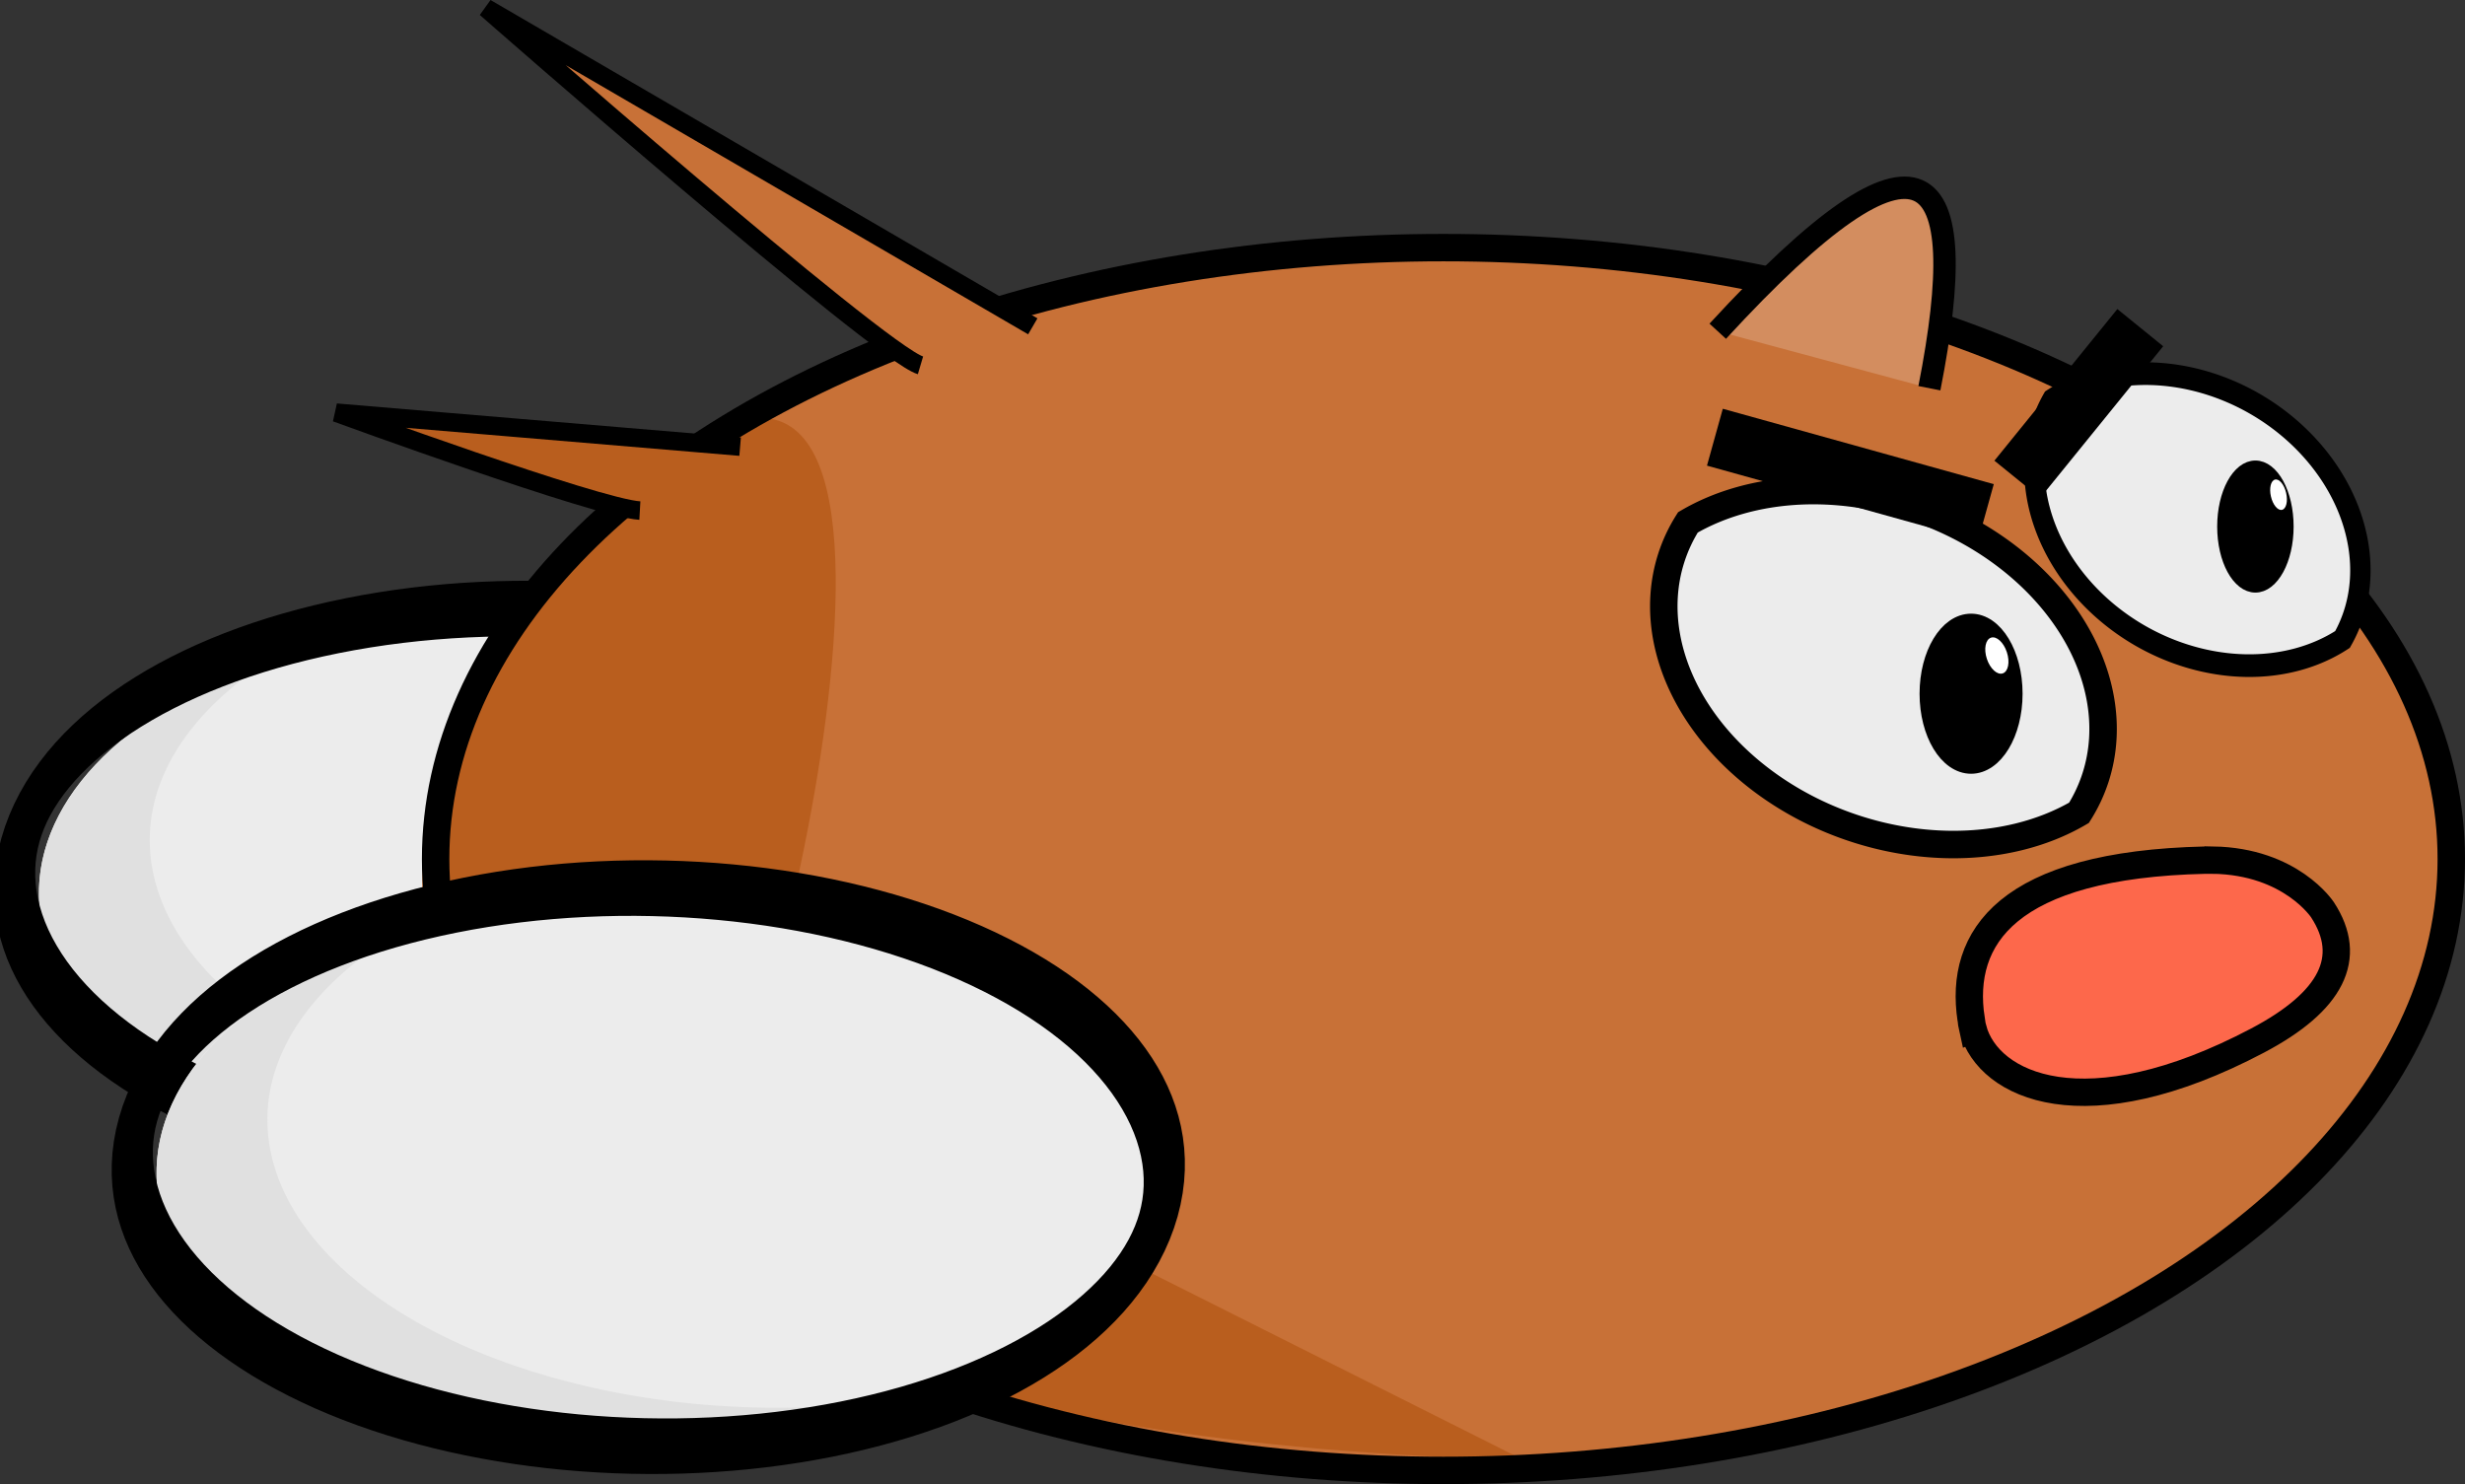 <?xml version="1.0" encoding="UTF-8" standalone="no"?>
<!-- Created with Inkscape (http://www.inkscape.org/) -->

<svg
   width="115.503mm"
   height="69.538mm"
   viewBox="0 0 115.503 69.538"
   version="1.1"
   id="svg1"
   xml:space="preserve"
   inkscape:version="1.3 (0e150ed6c4, 2023-07-21)"
   sodipodi:docname="flappyBirb.svg.2023_12_01_21_09_33.0.svg"
   xmlns:inkscape="http://www.inkscape.org/namespaces/inkscape"
   xmlns:sodipodi="http://sodipodi.sourceforge.net/DTD/sodipodi-0.dtd"
   xmlns="http://www.w3.org/2000/svg"
   xmlns:svg="http://www.w3.org/2000/svg"><rect x="0" y="0" width="115.503" height="69.538" fill="#333333" stroke="none"/><sodipodi:namedview
     id="namedview1"
     pagecolor="#ffffff"
     bordercolor="#999999"
     borderopacity="1"
     inkscape:showpageshadow="2"
     inkscape:pageopacity="0"
     inkscape:pagecheckerboard="0"
     inkscape:deskcolor="#d1d1d1"
     inkscape:document-units="mm"
     inkscape:zoom="1.0218083"
     inkscape:cx="687.50663"
     inkscape:cy="1535.0237"
     inkscape:window-width="2560"
     inkscape:window-height="1361"
     inkscape:window-x="-9"
     inkscape:window-y="-9"
     inkscape:window-maximized="1"
     inkscape:current-layer="layer1"
     showgrid="false"
     showguides="true"><inkscape:grid
       id="grid9"
       units="mm"
       originx="-752.45"
       originy="-1475.382"
       spacingx="1"
       spacingy="1"
       empcolor="#0099e5"
       empopacity="0.302"
       color="#0099e5"
       opacity="0.149"
       empspacing="5"
       dotted="false"
       gridanglex="30"
       gridanglez="30"
       visible="false" /></sodipodi:namedview><defs
     id="defs1" /><g
     inkscape:label="Layer 1"
     inkscape:groupmode="layer"
     id="layer1"
     transform="translate(-199.086,-390.361)"><g
       id="g96"
       inkscape:label="Wing"
       transform="matrix(1.135,-0.565,0.355,1.805,17.607,-266.728)"
       inkscape:export-filename="TankyBird.svg"
       inkscape:export-xdpi="96"
       inkscape:export-ydpi="96"><g
         id="g95"
         transform="matrix(1.219,0.238,-0.132,0.677,23.455,336.369)"><g
           id="g94"><ellipse
             style="fill:#ececec;fill-opacity:1;stroke:none;stroke-width:1.538;stroke-opacity:1"
             id="ellipse94"
             cx="60.882"
             cy="73.519"
             rx="16.184"
             ry="9.84"
             transform="rotate(17.573)" /></g><path
           id="path94"
           style="fill:#e0e0e0;fill-opacity:1;stroke:none;stroke-width:1.538;stroke-opacity:1"
           d="M 27.823,78.235 A 16.184,9.84 17.573 0 0 20.416,83.583 16.184,9.84 17.573 0 0 32.873,97.85 16.184,9.84 17.573 0 0 47.477,97.503 16.184,9.84 17.573 0 1 36.485,96.65 16.184,9.84 17.573 0 1 24.027,82.383 16.184,9.84 17.573 0 1 27.823,78.235 Z" /></g><ellipse
         style="fill:none;fill-opacity:1;stroke:#000000;stroke-width:1.505;stroke-opacity:1"
         id="ellipse95"
         transform="matrix(0.935,0.354,-0.661,0.75,0,0)"
         ry="7.46"
         rx="20.144"
         cy="383.352"
         cx="330.173" /></g><ellipse
       style="fill:#c87137;fill-opacity:1;stroke:none;stroke-width:1.285;stroke-dasharray:none;stroke-opacity:1"
       id="ellipse83"
       cx="267.178"
       cy="430.567"
       rx="47.224"
       ry="28.647" /><path
       style="fill:#b95e1e;fill-opacity:1;stroke:none;stroke-width:0.866;stroke-dasharray:none;stroke-opacity:1"
       d="m 233.802,440.36 c 1.799,-1.845 12.939,-47.716 -8.829,-23.251 -12.944,14.547 -8.541,40.398 45.471,41.644"
       id="path16"
       sodipodi:nodetypes="csc" /><ellipse
       style="fill:none;fill-opacity:1;stroke:#000000;stroke-width:1.285;stroke-dasharray:none;stroke-opacity:1"
       id="ellipse85"
       cx="266.722"
       cy="430.61"
       rx="47.224"
       ry="28.647" /><g
       id="g88"
       inkscape:label="Wing"
       transform="matrix(1.135,-0.565,0.355,1.805,23.119,-253.632)"><g
         id="g87"
         transform="matrix(1.219,0.238,-0.132,0.677,23.455,336.369)"><g
           id="g86"><ellipse
             style="fill:#ececec;fill-opacity:1;stroke:none;stroke-width:1.538;stroke-opacity:1"
             id="ellipse86"
             cx="60.882"
             cy="73.519"
             rx="16.184"
             ry="9.84"
             transform="rotate(17.573)" /></g><path
           id="path86"
           style="fill:#e0e0e0;fill-opacity:1;stroke:none;stroke-width:1.538;stroke-opacity:1"
           d="M 27.823,78.235 A 16.184,9.84 17.573 0 0 20.416,83.583 16.184,9.84 17.573 0 0 32.873,97.85 16.184,9.84 17.573 0 0 47.477,97.503 16.184,9.84 17.573 0 1 36.485,96.65 16.184,9.84 17.573 0 1 24.027,82.383 16.184,9.84 17.573 0 1 27.823,78.235 Z" /></g><ellipse
         style="fill:none;fill-opacity:1;stroke:#000000;stroke-width:1.505;stroke-opacity:1"
         id="ellipse87"
         transform="matrix(0.935,0.354,-0.661,0.75,0,0)"
         ry="7.46"
         rx="20.144"
         cy="383.352"
         cx="330.173" /></g><g
       id="g93"
       inkscape:label="Eye"
       transform="translate(169.907,13.772)"><path
         id="path91"
         style="fill:#ececec;fill-opacity:1;stroke:none;stroke-width:1.287;stroke-opacity:1"
         d="m 113.562,399.588 a 11.985,9.303 19.481 0 0 -5.292,1.477 11.985,9.303 19.481 0 0 5.55,13.394 11.985,9.303 19.481 0 0 12.775,0.214 11.985,9.303 19.481 0 0 -5.552,-13.393 11.985,9.303 19.481 0 0 -7.481,-1.692 z" /><path
         id="path92"
         style="fill:none;fill-opacity:1;stroke:#000000;stroke-width:1.287;stroke-opacity:1"
         d="m 113.562,399.588 a 11.985,9.303 19.481 0 0 -5.292,1.477 11.985,9.303 19.481 0 0 5.55,13.394 11.985,9.303 19.481 0 0 12.775,0.214 11.985,9.303 19.481 0 0 -5.552,-13.393 11.985,9.303 19.481 0 0 -7.481,-1.692 z" /><ellipse
         style="fill:#000000;fill-opacity:1;stroke:#000000;stroke-width:0.735;stroke-dasharray:none;stroke-opacity:1"
         id="ellipse92"
         cx="121.538"
         cy="409.093"
         rx="2.046"
         ry="3.383" /><ellipse
         style="fill:#ffffff;fill-opacity:1;stroke:none;stroke-width:0.057;stroke-opacity:1"
         id="ellipse93"
         ry="0.881"
         rx="0.494"
         cy="425.277"
         cx="-10.127"
         transform="rotate(-18.135)" /></g><g
       id="g98"
       inkscape:label="Eye"
       transform="matrix(0.742,0,0,0.825,214.916,78.218)"><path
         id="path96"
         style="fill:#ececec;fill-opacity:1;stroke:none;stroke-width:1.287;stroke-opacity:1"
         d="m 113.562,399.588 a 11.985,9.303 19.481 0 0 -5.292,1.477 11.985,9.303 19.481 0 0 5.55,13.394 11.985,9.303 19.481 0 0 12.775,0.214 11.985,9.303 19.481 0 0 -5.552,-13.393 11.985,9.303 19.481 0 0 -7.481,-1.692 z" /><path
         id="path97"
         style="fill:none;fill-opacity:1;stroke:#000000;stroke-width:1.287;stroke-opacity:1"
         d="m 113.562,399.588 a 11.985,9.303 19.481 0 0 -5.292,1.477 11.985,9.303 19.481 0 0 5.55,13.394 11.985,9.303 19.481 0 0 12.775,0.214 11.985,9.303 19.481 0 0 -5.552,-13.393 11.985,9.303 19.481 0 0 -7.481,-1.692 z" /><ellipse
         style="fill:#000000;fill-opacity:1;stroke:#000000;stroke-width:0.735;stroke-dasharray:none;stroke-opacity:1"
         id="ellipse97"
         cx="121.094"
         cy="408.26"
         rx="2.046"
         ry="3.383" /><ellipse
         style="fill:#ffffff;fill-opacity:1;stroke:none;stroke-width:0.058;stroke-opacity:1"
         id="ellipse98"
         ry="0.887"
         rx="0.491"
         cy="423.288"
         cx="18.389"
         inkscape:transform-center-x="0.80823517"
         inkscape:transform-center-y="-1.2095406"
         transform="matrix(0.979,-0.202,0.247,0.969,0,0)" /></g><path
       style="fill:#fd684b;fill-opacity:1;stroke-width:0.081"
       d="m 293.986,432.789 -2.058,1.818 -0.484,3.501 1.266,2.222 2.651,1.107 3.655,-0.132 3.555,-1.103 4.111,-2.226 1.857,-2.732 -0.627,-2.251 -1.72,-1.469 -4.826,-0.82 -5.926,1.088 -1.454,1.113"
       id="path12" /><path
       id="path11"
       style="fill:none;fill-opacity:1;stroke:#000000;stroke-width:1.281;stroke-dasharray:none;stroke-opacity:1"
       d="m 302.78,430.662 c -0.118,-0.002 -0.239,-0.002 -0.361,0.001 -9.288,0.21 -11.548,3.63 -10.973,7.445 l -0.002,5.2e-4 c 0.013,0.127 0.037,0.253 0.067,0.378 0.006,0.032 0.011,0.064 0.018,0.096 l 0.005,-0.002 c 0.727,2.671 5.249,4.799 13.335,0.536 3.473,-1.831 4.511,-3.88 3.044,-6.125 0,0 -1.473,-2.268 -5.133,-2.33 z" /><path
       style="fill:#b95e1e;fill-opacity:1;stroke:#000000;stroke-width:0.866;stroke-dasharray:none;stroke-opacity:1"
       d="m 229.068,414.284 c -1.991,-0.111 -14.233,-4.588 -14.233,-4.588 l 18.931,1.592"
       id="path14" /><path
       style="fill:#c87137;fill-opacity:1;stroke:#000000;stroke-width:0.866;stroke-dasharray:none;stroke-opacity:1"
       d="m 242.217,407.479 c -1.912,-0.568 -20.364,-16.743 -20.364,-16.743 l 25.627,14.915"
       id="path15"
       sodipodi:nodetypes="ccc" /><path
       style="fill:#9a0000;fill-opacity:1;stroke:#000000;stroke-width:2.766;stroke-dasharray:none;stroke-opacity:1"
       d="m 279.441,410.846 12.697,3.532"
       id="path21"
       sodipodi:nodetypes="cc" /><path
       style="fill:#9a0000;fill-opacity:1;stroke:#000000;stroke-width:2.766;stroke-dasharray:none;stroke-opacity:1"
       d="m 293.612,412.817 5.761,-7.104"
       id="path22"
       sodipodi:nodetypes="cc" /><path
       style="fill:#d38d5f;fill-opacity:1;stroke:#000000;stroke-width:1.05;stroke-dasharray:none;stroke-opacity:1"
       d="m 279.575,405.881 c 9.752,-10.605 11.992,-7.871 9.917,2.67"
       id="path23"
       sodipodi:nodetypes="cc" /></g></svg>
